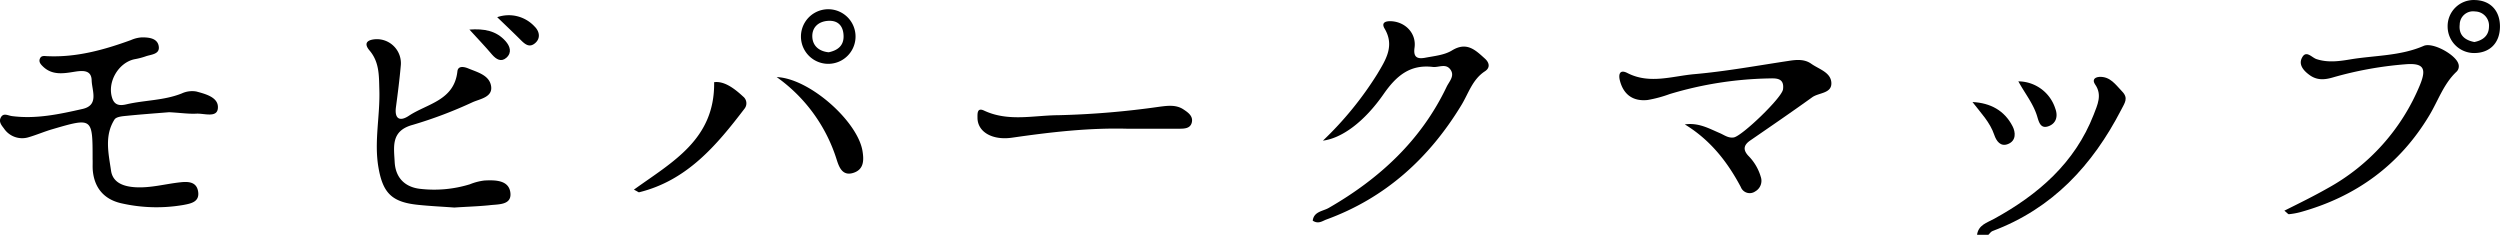 <svg id="Layer_1" data-name="Layer 1" xmlns="http://www.w3.org/2000/svg" viewBox="0 0 660.34 62.01"><title>map-subtext</title><path d="M525,65c.37-2.61,2.62-3.17,4.49-4.2,11.66-6.4,21.32-14.73,26.31-27.5,1-2.63,2.32-5.23.39-8-.78-1.14-.25-1.88,1.08-2,2.92-.16,4.33,2.08,6.05,3.85s.69,3-.22,4.79c-7.59,14.7-18.16,26.14-34,32.07-.43.16-.74.64-1.11,1Z" transform="translate(-2.79 -2.99)"/><path d="M47.46,32.63c-3.26.27-7.24.55-11.2.95-1.13.11-2.78.23-3.24,1-2.7,4.26-1.55,9-.9,13.5.47,3.2,3.34,4.19,6.46,4.37,4.05.23,7.92-.89,11.88-1.31,2.06-.23,4.29-.15,4.67,2.5s-1.81,3.1-3.86,3.48A41.76,41.76,0,0,1,34.9,56.7c-4.54-1-7.18-4-7.6-8.69-.09-1,0-2-.05-3,0-11,0-11-10.7-7.87-2.07.61-4.07,1.47-6.14,2.08a5.79,5.79,0,0,1-6.6-2.33c-.61-.78-1.33-1.67-.89-2.69.67-1.55,1.91-.7,3-.55,6.38.84,12.58-.5,18.7-1.89,4.37-1,2.45-4.85,2.38-7.55s-2.21-2.63-4.41-2.29c-2.93.47-6,1.05-8.49-1.4-.6-.58-1.19-1.26-.71-2.17.36-.69,1.06-.57,1.73-.53,7.78.39,15.09-1.64,22.29-4.26a8.32,8.32,0,0,1,2.89-.7c1.83,0,4.09.21,4.42,2.37s-2.08,2.13-3.53,2.67a18.67,18.67,0,0,1-2.9.74C34,19.57,31,24.81,32.46,29c.66,1.9,2.14,1.91,3.67,1.56,4.85-1.14,9.95-1,14.67-2.89a6.54,6.54,0,0,1,3.86-.51c2.5.68,6,1.56,5.67,4.51-.28,2.5-3.65,1.23-5.66,1.34S50.36,32.78,47.46,32.63Z" transform="translate(-2.79 -2.99)"/><path d="M352.22,40.14a90.06,90.06,0,0,0,14.36-17.6c2.22-3.73,4.65-7.42,1.93-12-.9-1.51.15-2,1.64-1.95,3.8.13,6.81,3.18,6.27,7-.37,2.59.78,3,2.72,2.67,2.43-.47,5.13-.7,7.16-1.94,3.92-2.41,6.21-.1,8.71,2.15,1.2,1.08,1.44,2.42,0,3.35-3.3,2.15-4.33,5.83-6.2,8.91C380.28,44.79,368.71,55.3,353.06,61c-1,.38-2.06,1.25-3.53.28.28-2.43,2.71-2.5,4.19-3.35,13.44-7.73,24.41-17.83,31.17-32,.67-1.41,2.24-2.89,1-4.58s-3.08-.49-4.65-.68c-6-.71-9.59,2.32-12.92,7.07C363.11,35.27,357.15,39.51,352.22,40.14Z" transform="translate(-2.79 -2.99)"/><path d="M122.8,57.81c-3.11-.23-6.44-.38-9.74-.73-6.78-.73-9.16-3.11-10.32-9.93s.47-13.61.25-20.43c-.11-3.67.05-7.28-2.58-10.38-1.81-2.13-.31-2.91,1.76-3a6.35,6.35,0,0,1,6.47,7.09c-.32,3.64-.79,7.27-1.27,10.89-.41,3.17,1.11,3.79,3.4,2.26,4.86-3.23,12-4,12.84-11.76.18-1.56,1.84-1.19,2.9-.74,2.41,1,5.55,1.77,6,4.67s-2.89,3.36-4.83,4.21a114.41,114.41,0,0,1-15.84,6c-5.88,1.57-5,5.83-4.8,9.86.24,4.24,2.83,6.71,7,7.08a32,32,0,0,0,12.85-1.23,14.83,14.83,0,0,1,3.85-1c2.85-.15,6.47-.13,6.86,3.23s-3.27,3-5.62,3.31C129,57.51,126,57.59,122.8,57.81Z" transform="translate(-2.79 -2.99)"/><path d="M447.81,35.85c3.66-.52,6.39,1.09,9.22,2.29,1.22.52,2.27,1.39,3.72,1.15,2.14-.34,12.7-10.46,13-12.7.42-3.19-2.05-2.91-3.95-2.88a96.83,96.83,0,0,0-26,4.13A33.23,33.23,0,0,1,438,29.4c-3.83.42-6.4-1.39-7.35-5.18-.39-1.55-.06-3,2-1.94,5.84,3,11.81.82,17.62.3,8.43-.74,16.79-2.28,25.17-3.54,2-.31,4.06-.43,5.77.79,2,1.42,5.08,2.23,5.3,4.9.25,3-3.28,2.68-5.05,3.95-5.39,3.88-10.87,7.63-16.35,11.4-1.77,1.21-2,2.47-.51,4.07a13.14,13.14,0,0,1,3.27,5.53,3.21,3.21,0,0,1-1.47,3.87,2.52,2.52,0,0,1-3.8-1.16C459.06,45.71,454.53,39.94,447.81,35.85Z" transform="translate(-2.79 -2.99)"/><path d="M606.17,58.64c4-2,7.76-3.84,11.4-5.91A55,55,0,0,0,642,25.4c1.85-4.5.82-5.83-4-5.42A96.65,96.65,0,0,0,619,23.44c-2.24.66-4.23.78-6.16-.62-1.58-1.14-3-2.75-2-4.6,1.08-2.07,2.54-.06,3.79.37,3,1,6,.58,8.89.1C630,17.6,636.76,17.82,643,15.1c2.42-1,8.32,2.31,9.11,4.66a2,2,0,0,1-.56,2.26c-3.33,3.18-4.76,7.55-7.05,11.38C636.6,46.63,625,55,610.3,59.05a19.2,19.2,0,0,1-2.92.52C607.16,59.59,606.91,59.22,606.17,58.64Z" transform="translate(-2.79 -2.99)"/><path d="M300.81,37c-10.32-.3-20.53.89-30.72,2.36-5.22.75-9.08-1.54-9.11-5.23,0-1.11-.14-2.81,1.73-1.93,6.4,3,13,1.27,19.57,1.22a224.56,224.56,0,0,0,26.78-2.24c2.13-.27,4.36-.58,6.3.69,1.22.81,2.68,1.79,2.21,3.54-.42,1.56-2,1.57-3.32,1.58C309.77,37,305.29,37,300.81,37Z" transform="translate(-2.79 -2.99)"/><path d="M170.23,53.08c10.06-7.26,21.42-13.23,21.19-28.38,2.59-.35,5.22,1.53,7.64,3.78a2.28,2.28,0,0,1,.41,3.18c-7.42,9.73-15.2,19-27.88,22.12C171.47,53.81,171.31,53.64,170.23,53.08Z" transform="translate(-2.79 -2.99)"/><path d="M207.94,23.35c8.66.34,21.34,11.65,22.66,19.49.39,2.38.45,4.92-2.44,5.82s-3.76-1.58-4.4-3.59A42.16,42.16,0,0,0,207.94,23.35Z" transform="translate(-2.79 -2.99)"/><path d="M656.3,17a7,7,0,0,1-7-6.88A6.9,6.9,0,0,1,656.52,3c4.11.11,6.65,2.85,6.6,7.11S660.41,17,656.3,17Zm.06-2.91c2-.4,3.83-1.49,3.86-4.07a3.73,3.73,0,0,0-3.66-4,3.53,3.53,0,0,0-4.07,3.44C652.21,12,653.51,13.54,656.36,14.09Z" transform="translate(-2.79 -2.99)"/><path d="M228.77,12.71a7.21,7.21,0,0,1-14.42-.14,7.21,7.21,0,1,1,14.42.14Zm-7.1,4.09c2.41-.51,4-1.76,3.94-4.31s-1.37-4.13-4-4-4.44,1.73-4.25,4.41C217.54,15.27,219.31,16.57,221.67,16.8Z" transform="translate(-2.79 -2.99)"/><path d="M535.91,24.48a10.3,10.3,0,0,1,9.75,7.17c.73,1.92.33,3.82-1.63,4.62-2.3.94-2.71-1.12-3.19-2.68C539.8,30.27,537.59,27.59,535.91,24.48Z" transform="translate(-2.79 -2.99)"/><path d="M523.79,29.94c4.73.23,8.45,2.23,10.59,6.4.81,1.56,1,3.81-1.19,4.69-2,.81-3.09-.8-3.64-2.41C528.41,35.25,526,32.82,523.79,29.94Z" transform="translate(-2.79 -2.99)"/><path d="M134.12,7.53A9.27,9.27,0,0,1,144,10c1.26,1.23,1.67,3.07.13,4.39s-2.73.23-3.86-.9C138.44,11.66,136.56,9.88,134.12,7.53Z" transform="translate(-2.79 -2.99)"/><path d="M126.78,10.8c3.85-.27,7.08.27,9.55,3.06,1.16,1.32,1.76,3,.22,4.38-1.38,1.22-2.68.44-3.79-.83C131,15.32,129.07,13.31,126.78,10.8Z" transform="translate(-2.79 -2.99)"/></svg>